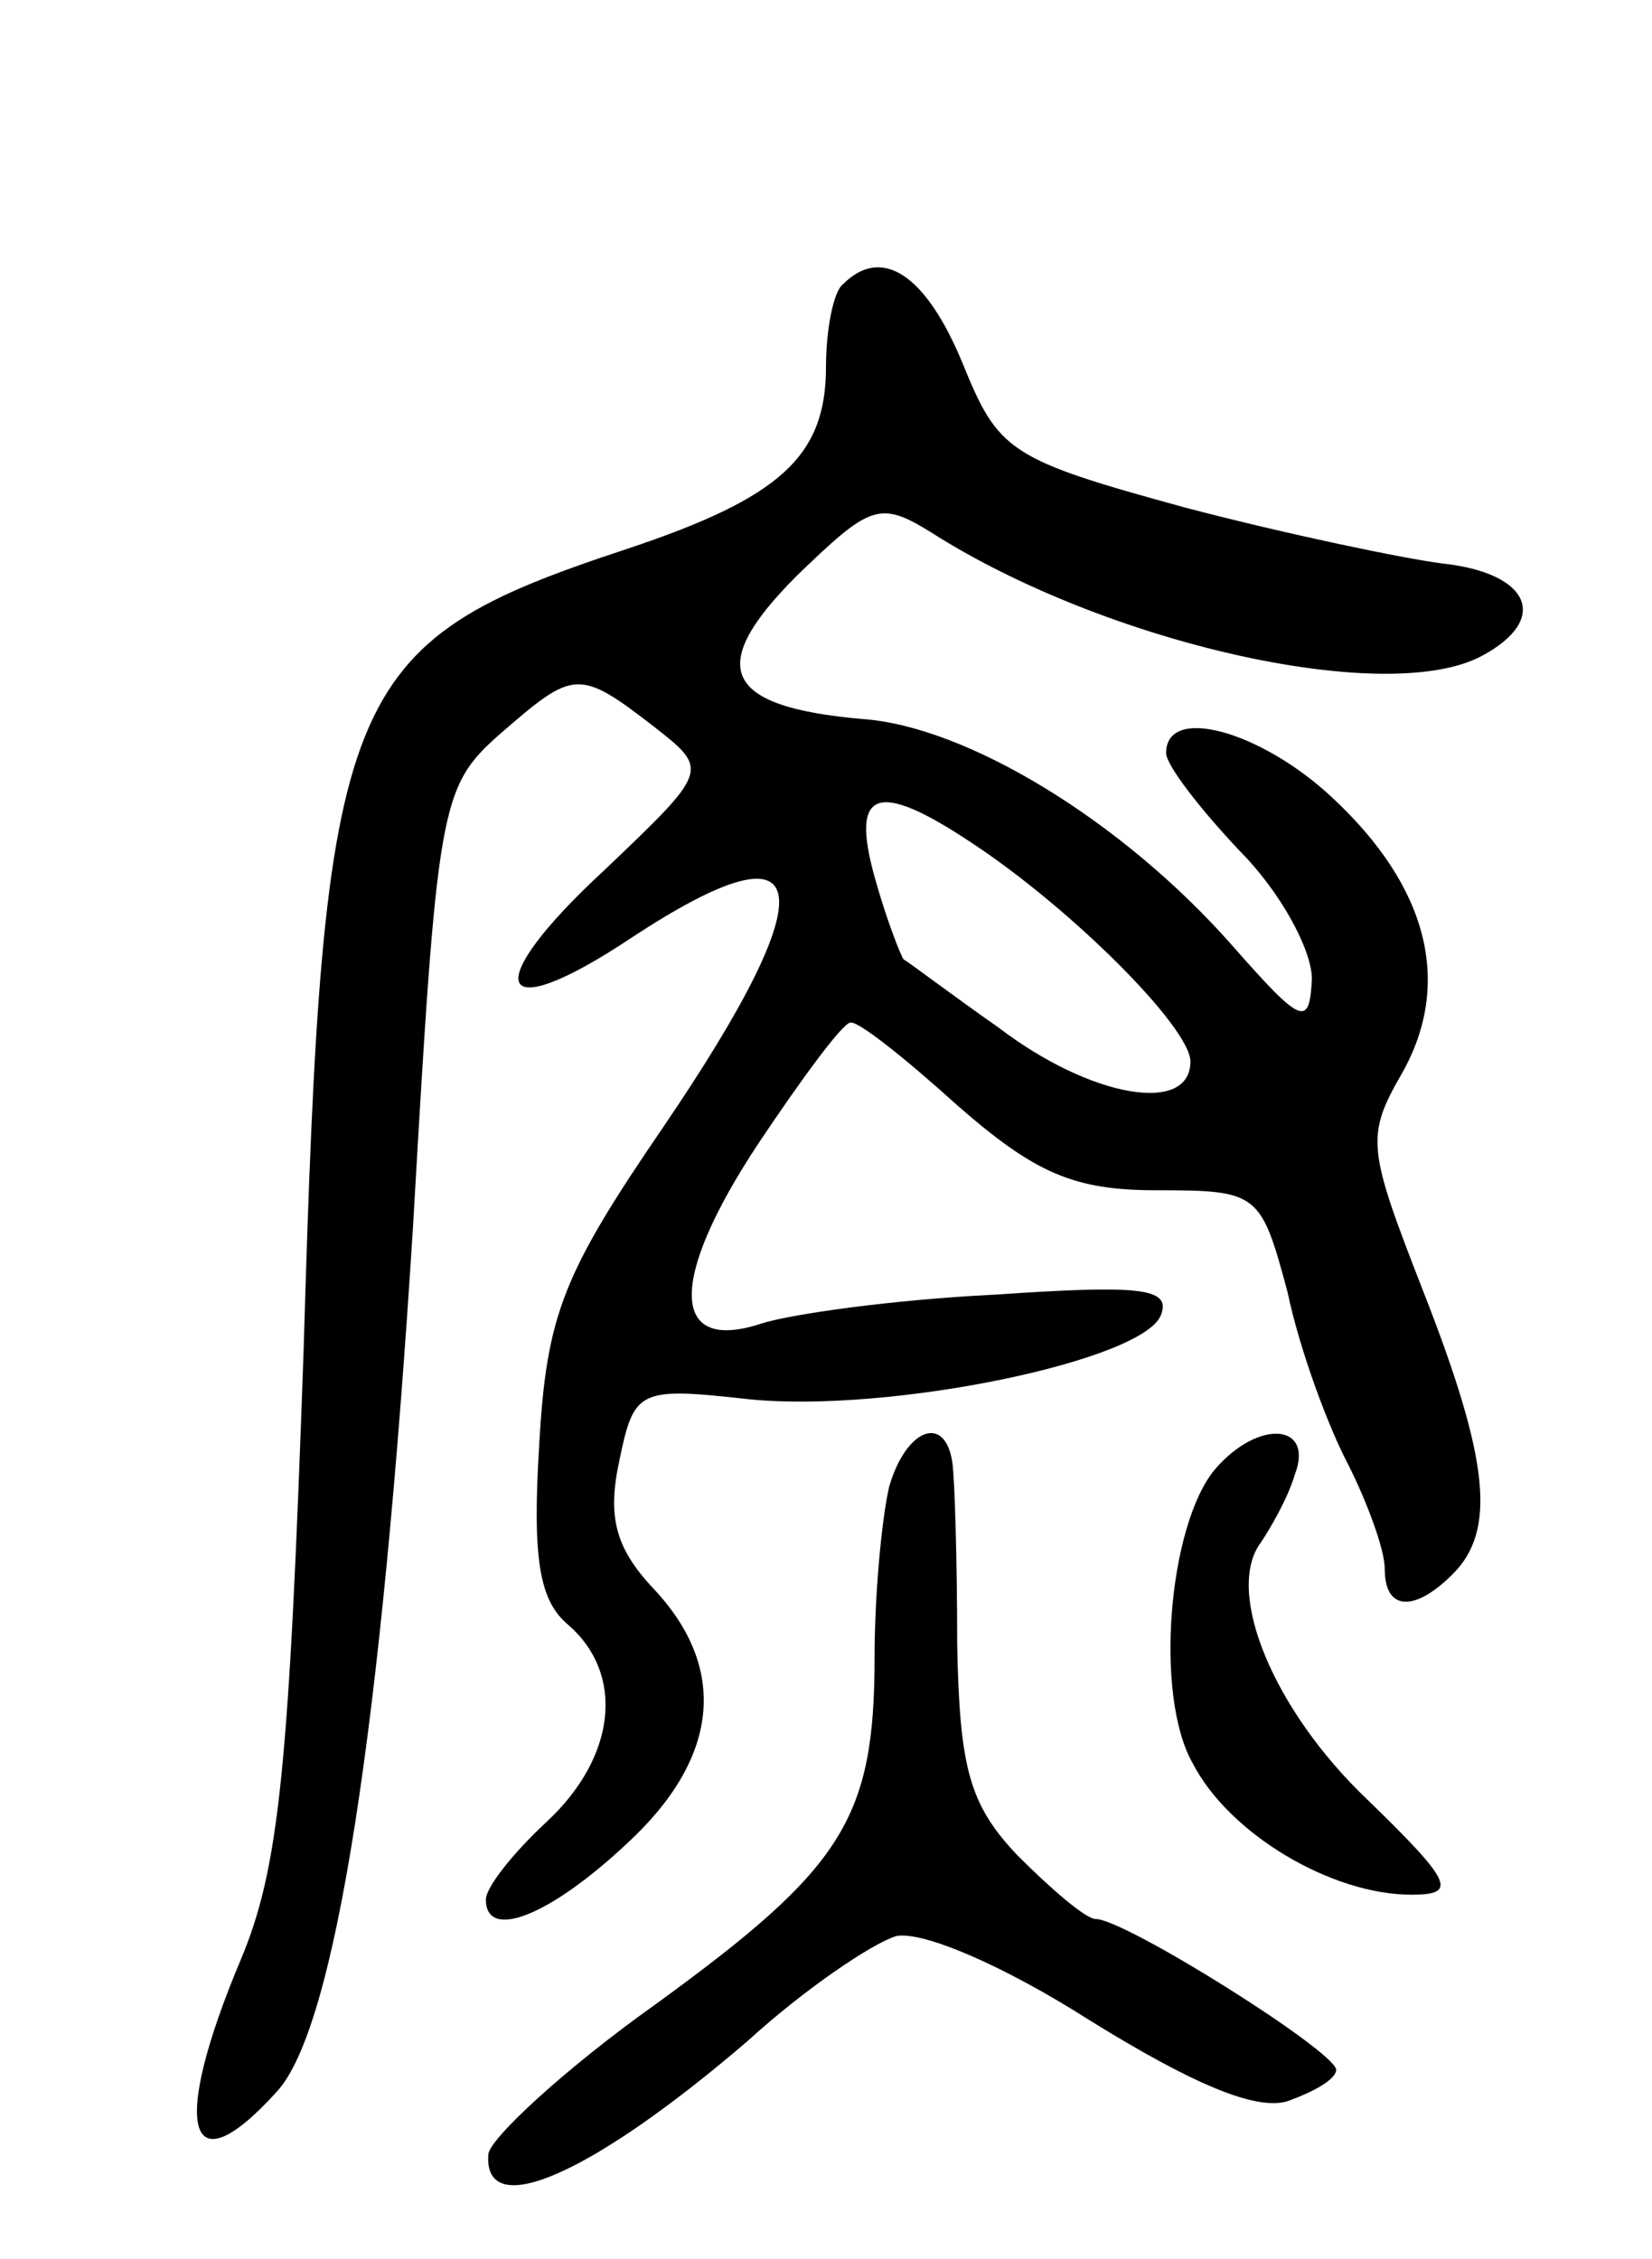 <svg version="1.0" xmlns="http://www.w3.org/2000/svg"
 width="68pt" height="93pt" viewBox="0 0 68 93"
 preserveAspectRatio="xMidYMid meet">
<g transform="translate(0,93) scale(0.1,-0.1)"
fill="#000000" stroke="none">
<path d="M347 813 c-4 -3 -7 -19 -7 -34 0 -37 -19 -54 -82 -75 -118 -39 -125
-57 -133 -329 -6 -173 -10 -214 -26 -252 -29 -69 -22 -95 15 -54 24 26 43 149
56 356 10 174 11 181 36 203 30 26 32 27 63 3 23 -18 23 -18 -20 -59 -52 -48
-46 -66 11 -28 76 50 81 22 13 -78 -41 -60 -48 -77 -51 -130 -3 -48 0 -65 12
-75 23 -20 20 -54 -9 -81 -14 -13 -25 -27 -25 -32 0 -17 26 -7 58 23 38 35 42
72 11 105 -16 17 -19 30 -14 53 6 29 8 30 53 25 58 -6 164 16 170 35 4 11 -10
12 -69 8 -41 -2 -84 -8 -96 -12 -37 -12 -38 18 -1 74 18 27 35 50 38 50 3 1
23 -15 44 -34 32 -28 48 -35 82 -35 42 0 43 -1 54 -42 5 -24 17 -56 25 -71 8
-16 15 -35 15 -43 0 -17 12 -18 28 -2 18 18 15 47 -12 116 -23 59 -24 64 -9
90 21 37 11 77 -29 114 -29 27 -68 38 -68 18 0 -5 14 -23 30 -40 17 -17 30
-41 30 -53 -1 -20 -4 -19 -33 14 -45 51 -109 90 -152 93 -57 5 -65 21 -27 59
30 29 34 31 55 18 72 -46 188 -72 227 -51 28 15 20 34 -16 38 -16 2 -64 12
-106 23 -73 20 -77 23 -92 60 -15 36 -33 48 -49 32z m53 -230 c41 -27 90 -76
90 -90 0 -22 -41 -15 -79 14 -20 14 -37 27 -39 28 -1 1 -7 16 -12 34 -10 36 1
40 40 14z"/>
<path d="M366 318 c-3 -13 -6 -44 -6 -70 0 -67 -13 -87 -90 -143 -38 -27 -69
-56 -69 -62 -2 -28 43 -8 107 47 23 21 51 40 61 43 11 2 44 -12 80 -35 42 -26
68 -37 81 -33 11 4 20 9 20 13 -1 8 -87 62 -99 62 -4 0 -18 12 -32 26 -20 21
-24 36 -25 87 0 34 -1 68 -2 75 -3 20 -19 14 -26 -10z"/>
<path d="M500 325 c-19 -23 -25 -93 -9 -121 15 -29 57 -54 90 -54 19 0 17 5
-18 39 -39 37 -59 86 -44 106 4 6 11 18 14 28 8 21 -15 23 -33 2z"/>
</g>
</svg>
